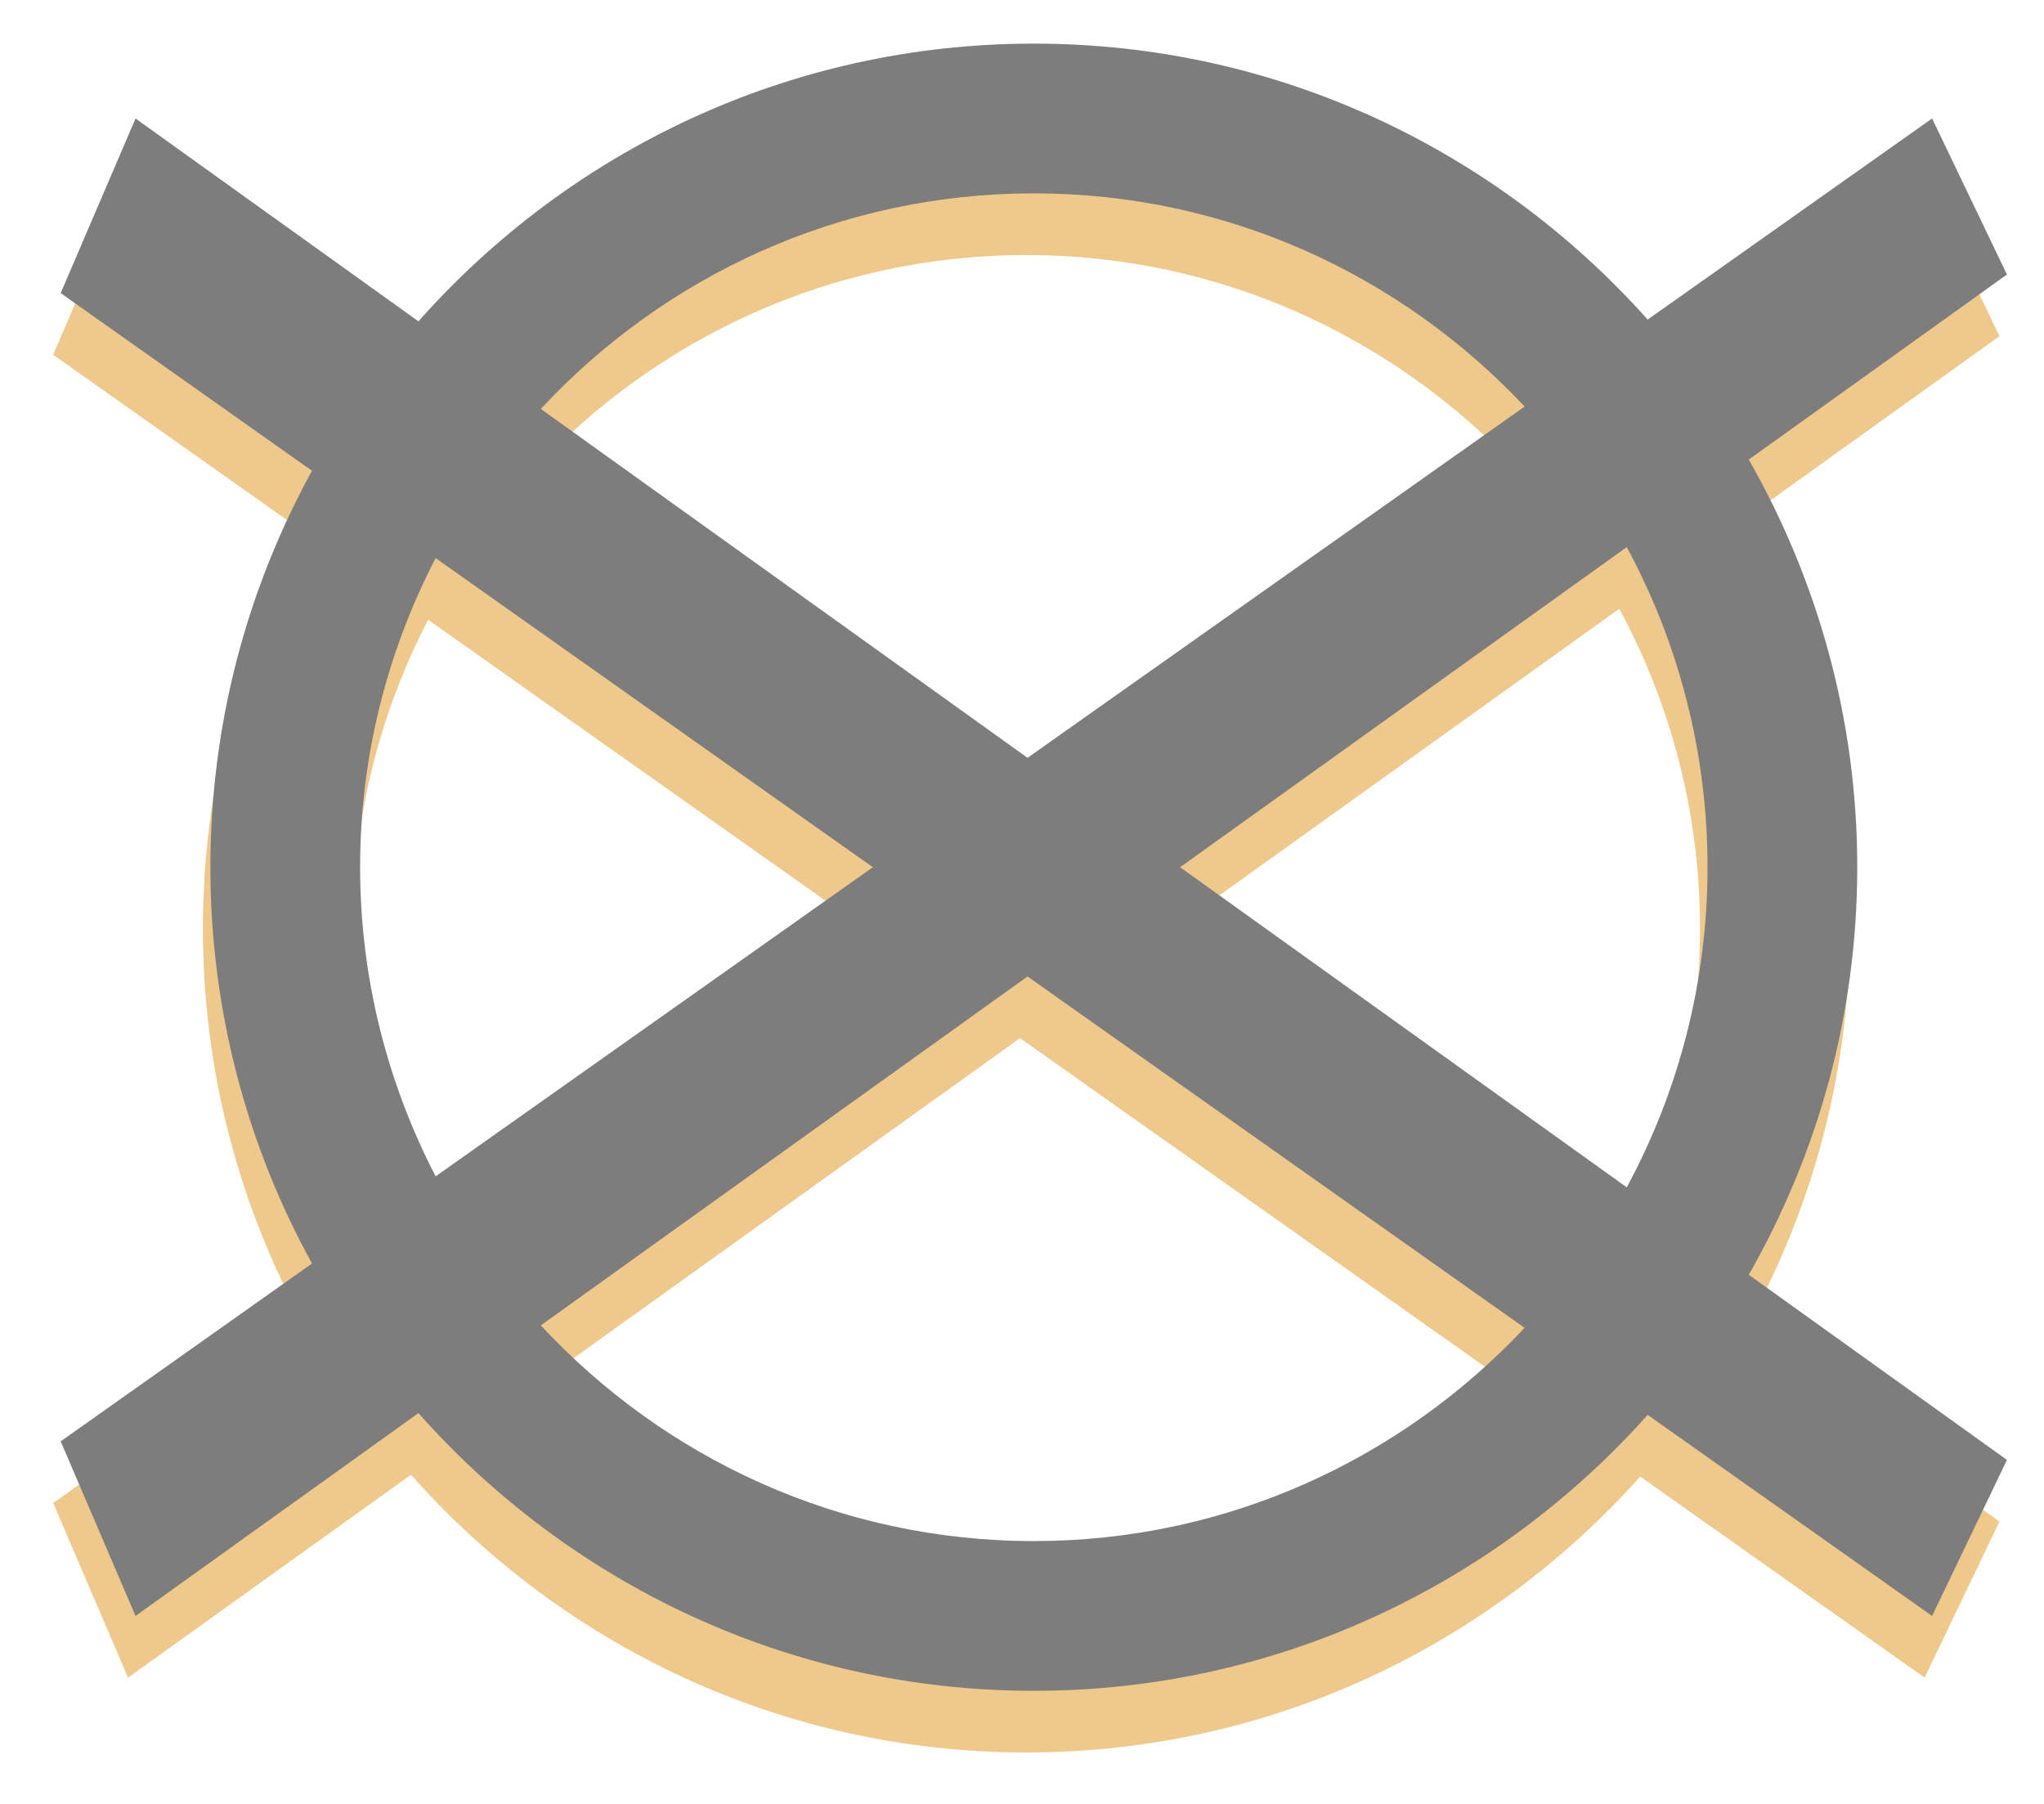<svg width="349" height="308" viewBox="0 0 349 308" fill="none" xmlns="http://www.w3.org/2000/svg">
<path d="M21.866 286.38L70.17 251.756C95.932 280.789 133.401 299.161 175.241 299.161C216.955 299.161 254.301 280.888 280.051 252.057L328.617 286.38L341.396 259.744L297.312 228.14C309.033 207.619 315.835 183.904 315.835 158.568C315.835 133.229 309.032 109.513 297.312 88.982L341.396 57.39L328.617 30.753L280.051 65.079C254.301 36.233 216.955 17.973 175.241 17.973C133.401 17.973 95.931 36.345 70.17 65.377L21.866 30.754L9.084 60.562L51.995 90.892C40.963 110.961 34.645 134.028 34.645 158.569C34.645 183.107 40.962 206.173 51.995 226.218L9.084 256.575L21.866 286.38ZM175.241 273.6C141.966 273.6 112.084 259.395 91.063 236.779L174.168 177.216L259.043 237.203C238.049 259.545 208.318 273.6 175.241 273.6ZM290.271 158.569C290.271 178.339 285.255 196.963 276.48 213.213L200.216 158.569L276.48 103.923C285.256 120.174 290.271 138.772 290.271 158.569ZM175.241 43.536C208.319 43.536 238.049 57.579 259.043 79.932L174.168 139.895L91.063 80.332C112.083 57.741 141.965 43.536 175.241 43.536ZM60.209 158.569C60.209 139.52 64.914 121.609 73.102 105.796L147.756 158.569L73.102 211.341C64.915 195.514 60.209 177.59 60.209 158.569Z" fill="#EFC88B"/>
<path d="M23.142 275.854L71.446 241.23C97.208 270.262 134.678 288.635 176.518 288.635C218.233 288.635 255.579 270.362 281.329 241.53L329.893 275.854L342.674 249.217L298.59 217.613C310.311 197.093 317.113 173.378 317.113 148.041C317.113 122.703 310.31 98.987 298.59 78.455L342.674 46.863L329.893 20.227L281.329 54.552C255.579 25.706 218.233 7.446 176.518 7.446C134.679 7.446 97.208 25.818 71.446 54.851L23.142 20.228L10.362 50.035L53.272 80.366C42.24 100.435 35.923 123.502 35.923 148.042C35.923 172.581 42.239 195.647 53.272 215.692L10.362 246.048L23.142 275.854ZM176.518 263.073C143.242 263.073 113.36 248.868 92.341 226.253L175.445 166.69L260.32 226.677C239.326 249.019 209.596 263.073 176.518 263.073ZM291.549 148.042C291.549 167.812 286.531 186.437 277.758 202.686L201.494 148.042L277.758 93.396C286.531 109.647 291.549 128.245 291.549 148.042ZM176.518 33.008C209.596 33.008 239.327 47.052 260.321 69.405L175.446 129.367L92.34 69.805C113.36 47.213 143.242 33.008 176.518 33.008ZM61.487 148.042C61.487 128.994 66.191 111.083 74.38 95.27L149.034 148.042L74.38 200.815C66.191 184.987 61.487 167.063 61.487 148.042Z" fill="#7D7D7D"/>
</svg>

